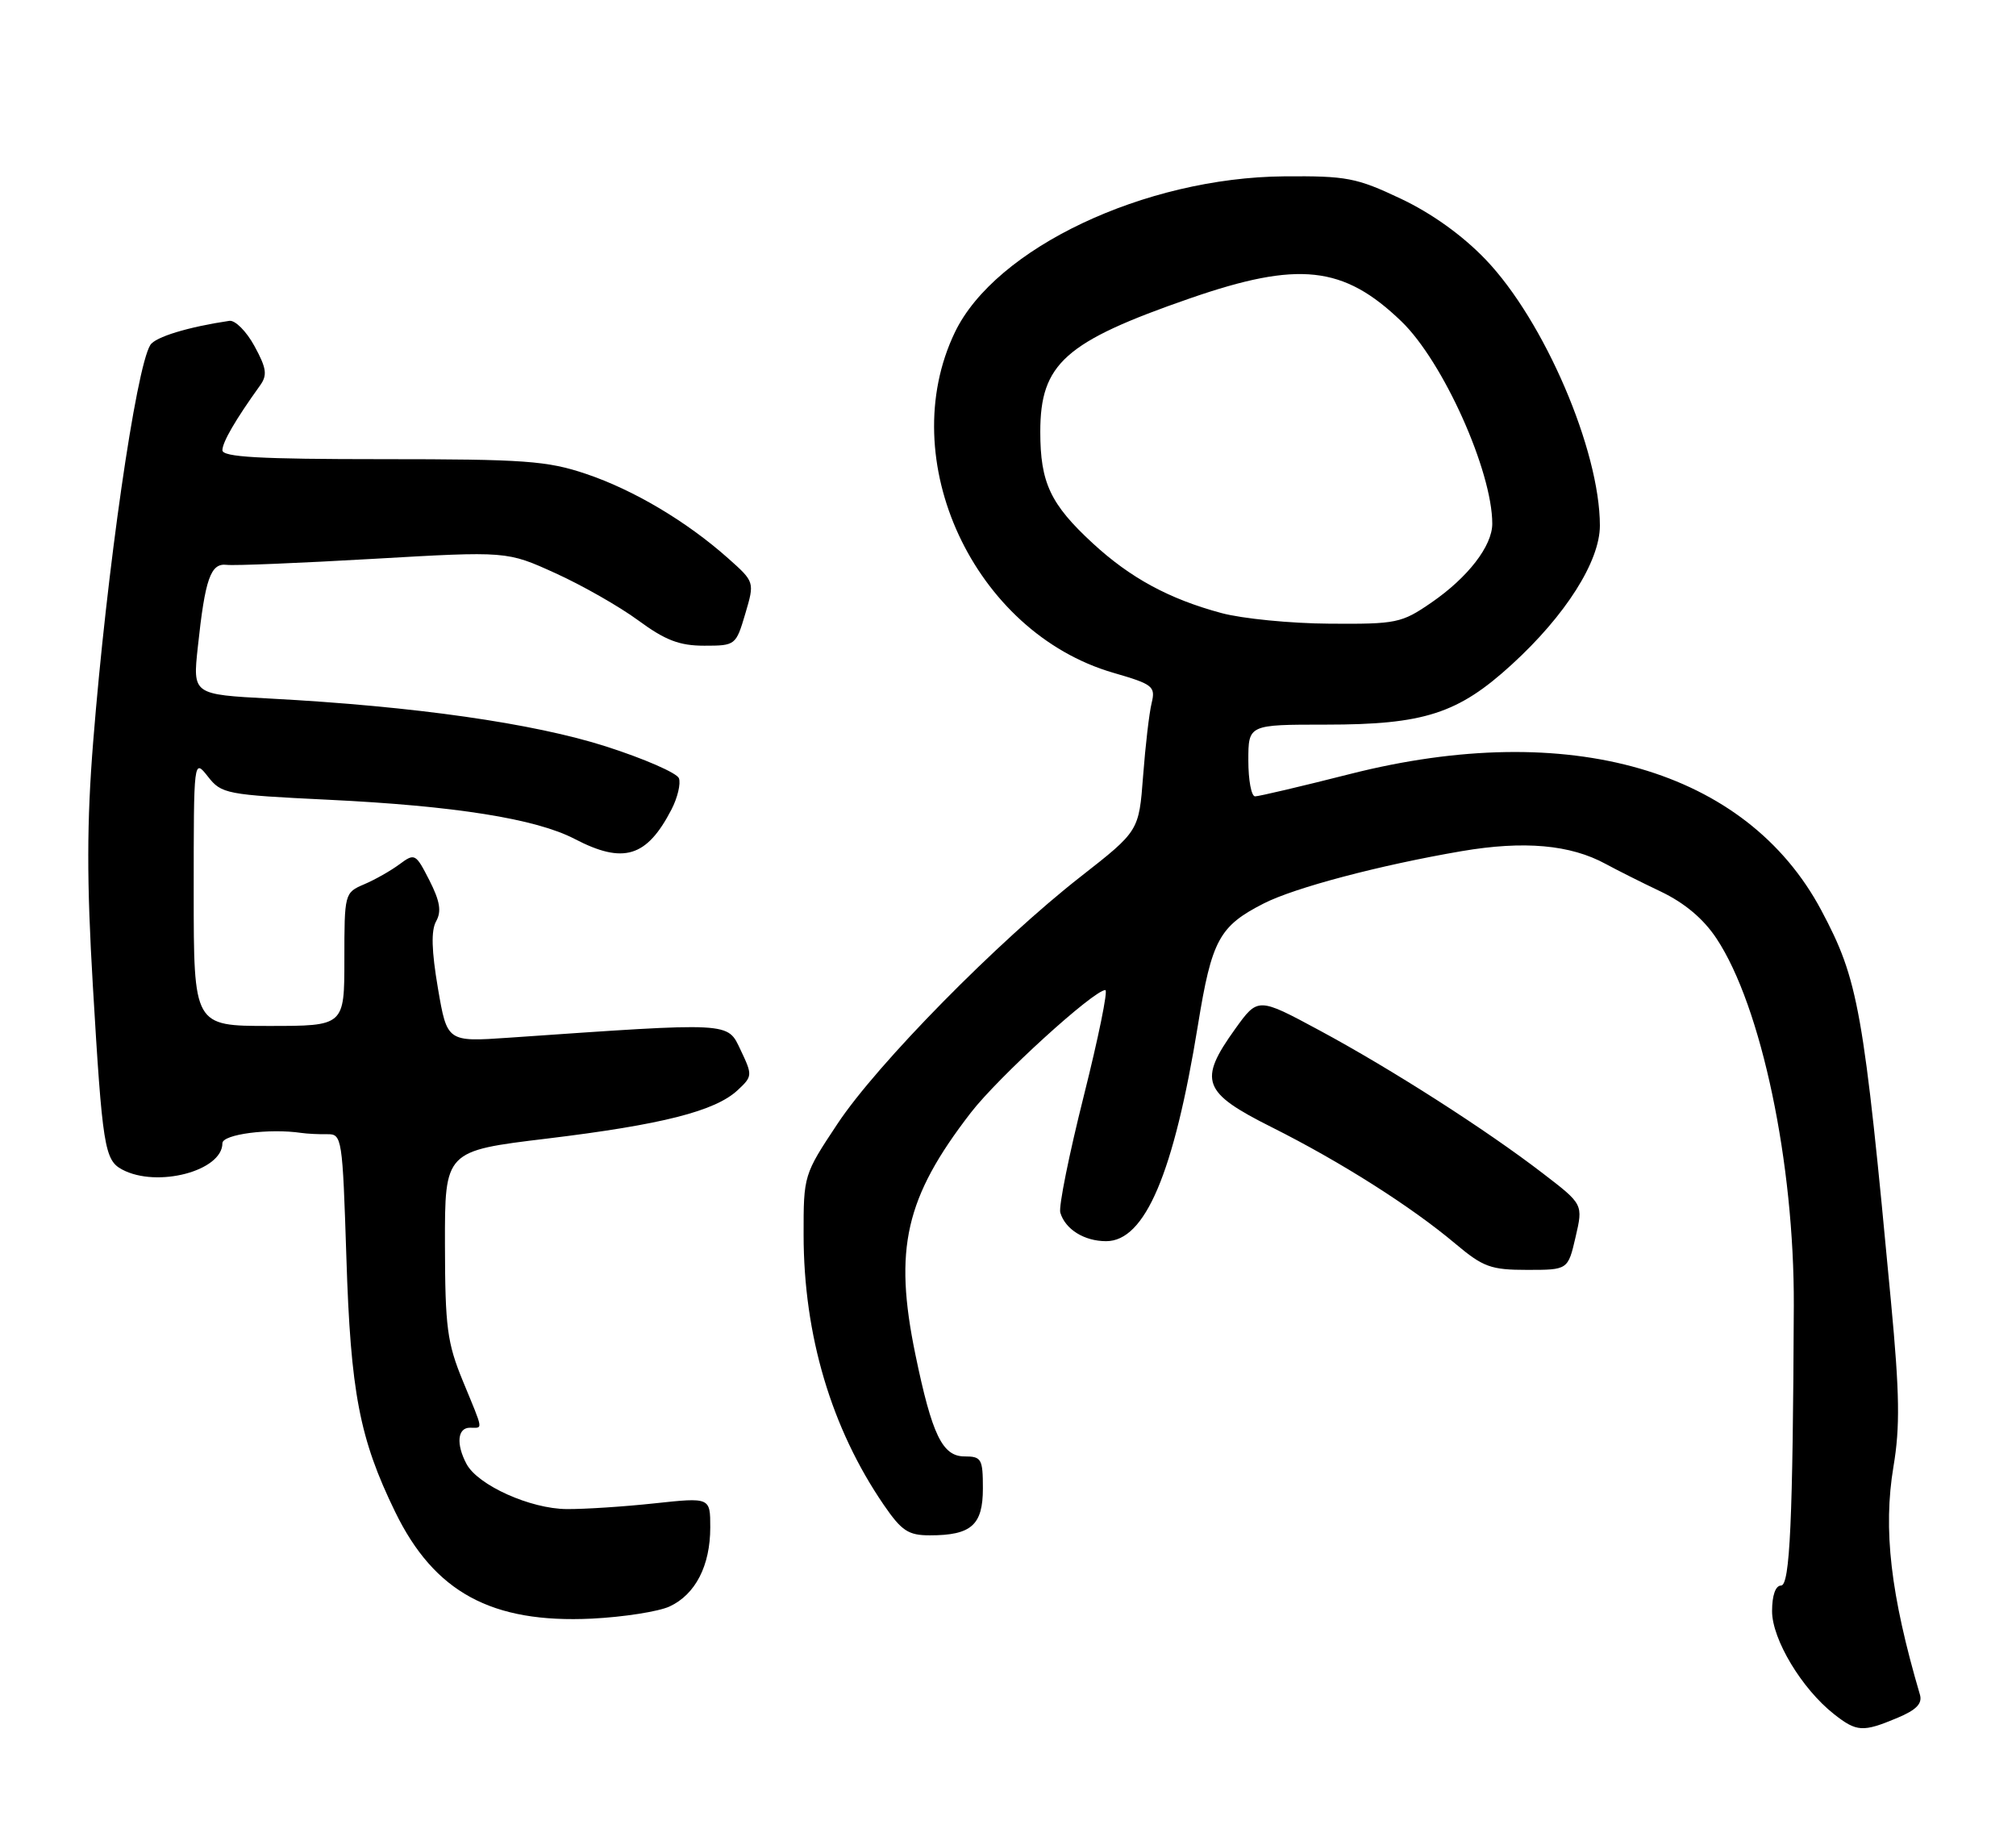 <?xml version="1.0" encoding="UTF-8" standalone="no"?>
<!DOCTYPE svg PUBLIC "-//W3C//DTD SVG 1.1//EN" "http://www.w3.org/Graphics/SVG/1.1/DTD/svg11.dtd" >
<svg xmlns="http://www.w3.org/2000/svg" xmlns:xlink="http://www.w3.org/1999/xlink" version="1.1" viewBox="0 0 281 256">
 <g >
 <path fill="currentColor"
d=" M 264.43 239.46 C 267.11 238.34 267.97 237.46 267.61 236.21 C 263.51 222.25 262.46 213.17 263.92 204.42 C 264.85 198.90 264.78 194.26 263.58 181.50 C 259.75 140.55 259.05 136.62 253.85 126.86 C 243.41 107.28 218.72 100.14 188.19 107.88 C 181.42 109.60 175.46 111.00 174.94 111.00 C 174.42 111.00 174.00 108.75 174.00 106.00 C 174.00 101.00 174.00 101.00 184.82 101.00 C 198.49 101.00 203.23 99.47 210.70 92.64 C 218.21 85.79 223.00 78.24 223.00 73.26 C 223.00 62.76 215.24 44.69 207.07 36.17 C 203.85 32.81 199.57 29.74 195.26 27.70 C 189.07 24.77 187.70 24.51 179.00 24.58 C 159.55 24.74 138.74 34.59 133.10 46.31 C 124.56 64.07 135.74 88.12 155.16 93.77 C 160.72 95.38 161.08 95.67 160.52 98.00 C 160.18 99.38 159.65 103.95 159.33 108.17 C 158.75 115.83 158.75 115.83 150.65 122.17 C 139.08 131.21 122.27 148.29 116.74 156.63 C 112.03 163.72 112.00 163.82 112.01 172.13 C 112.02 186.11 115.87 199.07 123.18 209.75 C 125.68 213.39 126.60 214.00 129.61 214.00 C 135.39 214.00 137.00 212.57 137.00 207.46 C 137.00 203.35 136.80 203.00 134.45 203.00 C 131.35 203.00 129.91 200.00 127.59 188.79 C 124.55 174.05 126.18 166.93 135.31 155.10 C 139.15 150.12 152.45 138.00 154.07 138.00 C 154.46 138.00 153.10 144.64 151.06 152.77 C 149.02 160.89 147.54 168.20 147.79 169.02 C 148.48 171.35 151.13 173.00 154.18 173.00 C 159.61 173.00 163.62 163.54 166.98 142.85 C 168.90 131.02 169.94 129.09 176.14 125.93 C 180.47 123.72 192.32 120.59 203.71 118.64 C 212.44 117.15 218.89 117.73 223.83 120.43 C 225.30 121.23 228.75 122.97 231.51 124.28 C 234.83 125.87 237.45 128.08 239.26 130.82 C 245.51 140.26 250.11 162.13 250.03 182.00 C 249.90 211.91 249.49 221.00 248.25 221.00 C 247.48 221.00 247.00 222.38 247.00 224.57 C 247.00 228.50 251.15 235.40 255.63 238.92 C 258.79 241.41 259.65 241.46 264.43 239.46 Z  M 93.32 223.92 C 96.93 222.25 99.00 218.23 99.00 212.90 C 99.00 208.71 99.00 208.71 91.25 209.54 C 86.99 210.00 81.47 210.36 79.00 210.34 C 73.92 210.31 66.62 207.02 65.03 204.06 C 63.55 201.29 63.76 199.00 65.50 199.00 C 67.36 199.00 67.45 199.61 64.52 192.50 C 62.33 187.18 62.04 185.01 62.02 173.46 C 62.00 160.42 62.00 160.42 76.25 158.70 C 92.26 156.76 99.68 154.88 102.82 151.95 C 104.89 150.02 104.90 149.87 103.24 146.37 C 101.35 142.42 102.28 142.47 70.91 144.64 C 62.32 145.23 62.32 145.23 61.04 137.74 C 60.15 132.50 60.07 129.70 60.79 128.41 C 61.56 127.03 61.33 125.61 59.85 122.70 C 57.94 118.96 57.81 118.89 55.69 120.46 C 54.48 121.36 52.26 122.62 50.75 123.26 C 48.03 124.42 48.00 124.55 48.00 133.72 C 48.00 143.00 48.00 143.00 37.50 143.00 C 27.00 143.00 27.00 143.00 27.00 124.37 C 27.00 105.73 27.00 105.73 28.98 108.24 C 30.87 110.66 31.54 110.78 45.73 111.47 C 63.40 112.32 74.69 114.12 80.09 116.93 C 86.90 120.48 90.15 119.49 93.60 112.82 C 94.45 111.17 94.91 109.21 94.63 108.47 C 94.34 107.74 89.77 105.74 84.46 104.04 C 74.37 100.81 57.76 98.44 37.68 97.37 C 26.86 96.80 26.86 96.80 27.57 90.21 C 28.59 80.63 29.36 78.46 31.60 78.73 C 32.64 78.86 41.86 78.48 52.08 77.89 C 70.66 76.82 70.66 76.82 77.41 79.89 C 81.12 81.57 86.32 84.53 88.96 86.47 C 92.74 89.25 94.71 90.00 98.17 90.00 C 102.51 90.00 102.58 89.94 103.88 85.55 C 105.19 81.11 105.19 81.11 101.47 77.80 C 95.71 72.68 88.33 68.29 81.68 66.05 C 76.28 64.23 73.15 64.00 53.31 64.00 C 36.13 64.00 31.00 63.71 31.00 62.75 C 31.01 61.62 32.82 58.50 36.24 53.74 C 37.29 52.28 37.16 51.34 35.47 48.24 C 34.35 46.18 32.77 44.60 31.97 44.72 C 26.23 45.57 21.63 46.97 20.95 48.09 C 18.94 51.33 14.88 79.56 12.99 103.36 C 12.09 114.61 12.08 122.86 12.94 137.36 C 14.27 159.83 14.57 161.70 17.02 163.01 C 21.88 165.61 31.00 163.22 31.00 159.35 C 31.00 158.10 37.54 157.25 42.00 157.91 C 42.83 158.03 44.45 158.11 45.61 158.09 C 47.67 158.05 47.74 158.56 48.28 175.27 C 48.87 194.08 50.11 200.52 55.07 210.71 C 60.53 221.94 68.52 226.28 82.50 225.61 C 86.90 225.39 91.77 224.63 93.32 223.92 Z  M 219.61 172.43 C 220.67 167.86 220.67 167.86 215.08 163.57 C 207.18 157.49 193.95 149.02 183.92 143.62 C 175.34 139.00 175.34 139.00 172.17 143.41 C 166.98 150.64 167.59 152.27 177.25 157.11 C 186.88 161.94 196.71 168.18 202.84 173.34 C 206.73 176.61 207.79 177.00 212.87 177.00 C 218.55 177.00 218.55 177.00 219.61 172.43 Z  M 170.25 85.45 C 162.97 83.49 157.57 80.57 152.32 75.73 C 146.41 70.28 145.00 67.29 145.00 60.18 C 145.00 50.69 148.43 47.63 165.85 41.59 C 180.99 36.34 187.27 37.02 195.34 44.80 C 201.15 50.40 208.00 65.66 208.00 73.00 C 208.00 76.09 204.61 80.49 199.50 84.00 C 195.36 86.85 194.65 87.00 185.32 86.93 C 179.92 86.90 173.14 86.23 170.25 85.45 Z "/>
</g>
</svg>